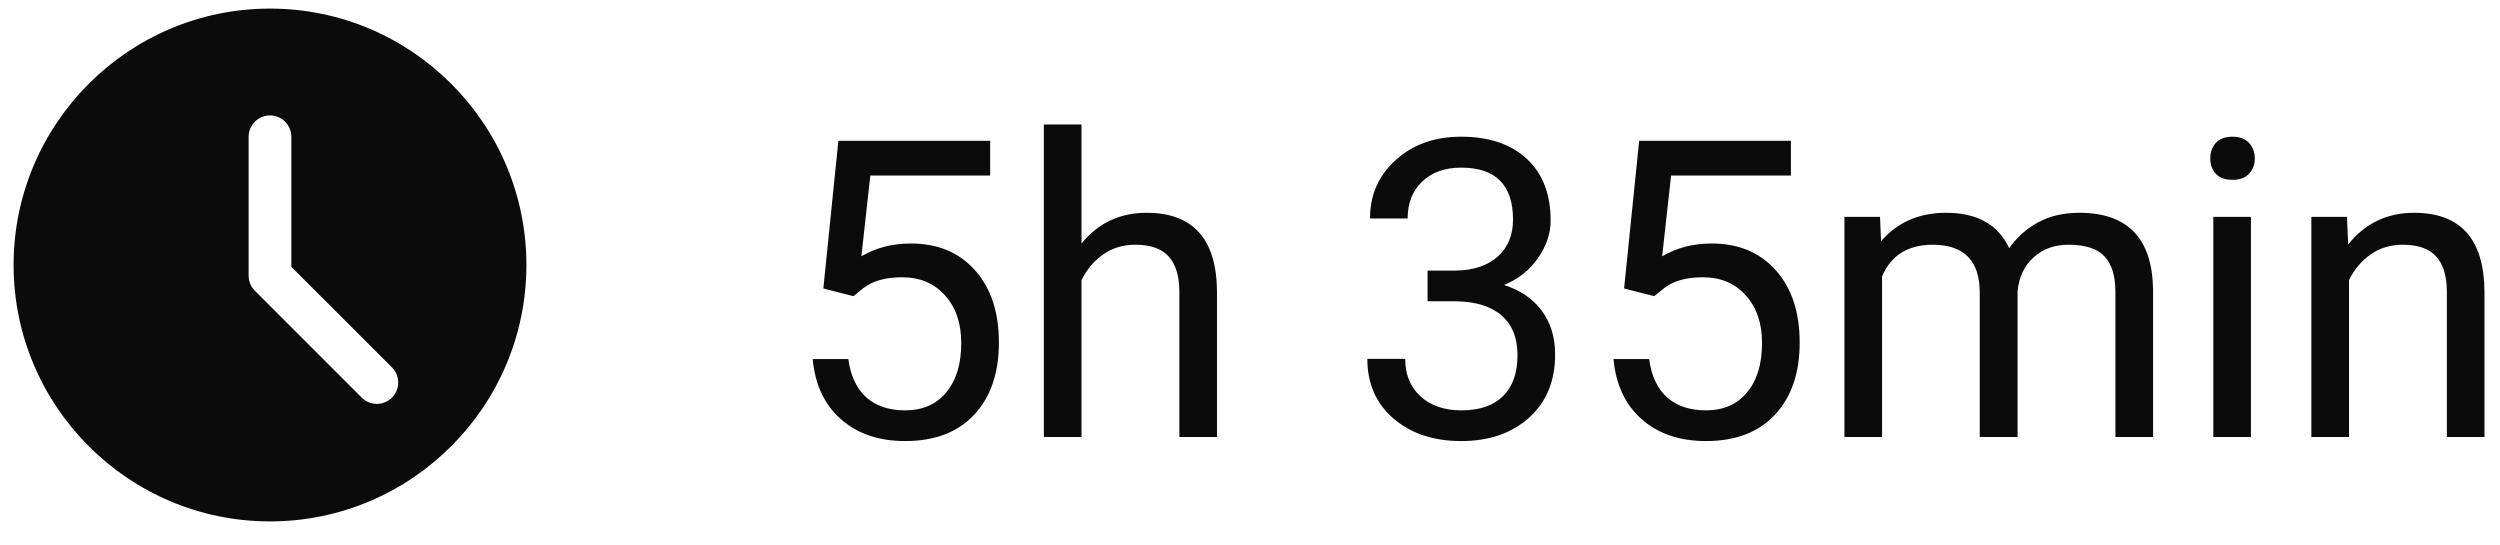 <svg width="78" height="17" viewBox="0 0 78 17" fill="none" xmlns="http://www.w3.org/2000/svg">
<path d="M25.688 9L26.157 4.392H30.893V5.477H27.154L26.875 7.997C27.327 7.731 27.841 7.597 28.417 7.597C29.259 7.597 29.928 7.877 30.423 8.435C30.918 8.99 31.166 9.741 31.166 10.689C31.166 11.641 30.907 12.392 30.391 12.942C29.879 13.488 29.162 13.761 28.239 13.761C27.422 13.761 26.756 13.535 26.24 13.082C25.724 12.629 25.429 12.003 25.357 11.203H26.468C26.54 11.732 26.729 12.132 27.033 12.403C27.338 12.669 27.74 12.803 28.239 12.803C28.785 12.803 29.213 12.616 29.521 12.244C29.835 11.871 29.991 11.357 29.991 10.701C29.991 10.084 29.822 9.588 29.483 9.216C29.149 8.839 28.703 8.651 28.144 8.651C27.632 8.651 27.23 8.763 26.938 8.988L26.627 9.241L25.688 9ZM33.743 7.597C34.263 6.958 34.94 6.639 35.774 6.639C37.225 6.639 37.958 7.458 37.97 9.095V13.634H36.796V9.089C36.792 8.594 36.677 8.228 36.453 7.991C36.233 7.754 35.888 7.636 35.419 7.636C35.038 7.636 34.703 7.737 34.416 7.94C34.128 8.143 33.904 8.41 33.743 8.74V13.634H32.568V3.884H33.743V7.597ZM44.54 8.442H45.422C45.977 8.433 46.413 8.287 46.73 8.004C47.047 7.72 47.206 7.337 47.206 6.855C47.206 5.771 46.666 5.23 45.587 5.23C45.08 5.23 44.673 5.376 44.369 5.668C44.068 5.955 43.918 6.338 43.918 6.817H42.744C42.744 6.085 43.01 5.477 43.544 4.995C44.081 4.508 44.762 4.265 45.587 4.265C46.459 4.265 47.143 4.496 47.638 4.957C48.133 5.418 48.38 6.059 48.38 6.88C48.38 7.282 48.249 7.671 47.987 8.048C47.729 8.425 47.375 8.706 46.927 8.892C47.435 9.053 47.826 9.32 48.101 9.692C48.38 10.065 48.52 10.519 48.52 11.057C48.52 11.886 48.249 12.544 47.708 13.031C47.166 13.518 46.461 13.761 45.594 13.761C44.726 13.761 44.02 13.526 43.474 13.056C42.932 12.587 42.661 11.967 42.661 11.197H43.842C43.842 11.683 44.001 12.072 44.318 12.364C44.635 12.656 45.06 12.803 45.594 12.803C46.161 12.803 46.595 12.654 46.895 12.358C47.196 12.062 47.346 11.637 47.346 11.082C47.346 10.545 47.181 10.132 46.851 9.844C46.52 9.557 46.044 9.409 45.422 9.4H44.54V8.442ZM50.672 9L51.142 4.392H55.877V5.477H52.138L51.859 7.997C52.312 7.731 52.826 7.597 53.401 7.597C54.243 7.597 54.912 7.877 55.407 8.435C55.902 8.99 56.15 9.741 56.15 10.689C56.15 11.641 55.892 12.392 55.376 12.942C54.863 13.488 54.146 13.761 53.224 13.761C52.407 13.761 51.74 13.535 51.224 13.082C50.708 12.629 50.414 12.003 50.342 11.203H51.453C51.525 11.732 51.713 12.132 52.018 12.403C52.322 12.669 52.724 12.803 53.224 12.803C53.77 12.803 54.197 12.616 54.506 12.244C54.819 11.871 54.976 11.357 54.976 10.701C54.976 10.084 54.806 9.588 54.468 9.216C54.133 8.839 53.687 8.651 53.128 8.651C52.616 8.651 52.214 8.763 51.922 8.988L51.611 9.241L50.672 9ZM58.657 6.766L58.689 7.528C59.193 6.935 59.872 6.639 60.727 6.639C61.687 6.639 62.341 7.007 62.688 7.743C62.916 7.413 63.213 7.147 63.577 6.944C63.945 6.74 64.379 6.639 64.878 6.639C66.384 6.639 67.15 7.437 67.176 9.032V13.634H66.001V9.102C66.001 8.611 65.889 8.245 65.665 8.004C65.441 7.758 65.064 7.636 64.535 7.636C64.099 7.636 63.737 7.767 63.45 8.029C63.162 8.287 62.995 8.636 62.948 9.076V13.634H61.768V9.134C61.768 8.135 61.279 7.636 60.301 7.636C59.531 7.636 59.004 7.963 58.721 8.619V13.634H57.546V6.766H58.657ZM70.229 13.634H69.055V6.766H70.229V13.634ZM68.96 4.944C68.96 4.754 69.017 4.593 69.131 4.462C69.249 4.33 69.423 4.265 69.651 4.265C69.88 4.265 70.053 4.33 70.172 4.462C70.29 4.593 70.35 4.754 70.35 4.944C70.35 5.135 70.29 5.293 70.172 5.42C70.053 5.547 69.88 5.611 69.651 5.611C69.423 5.611 69.249 5.547 69.131 5.42C69.017 5.293 68.96 5.135 68.96 4.944ZM73.225 6.766L73.263 7.629C73.788 6.969 74.474 6.639 75.32 6.639C76.771 6.639 77.503 7.458 77.516 9.095V13.634H76.342V9.089C76.338 8.594 76.223 8.228 75.999 7.991C75.779 7.754 75.434 7.636 74.964 7.636C74.584 7.636 74.249 7.737 73.961 7.94C73.674 8.143 73.449 8.41 73.289 8.74V13.634H72.114V6.766H73.225Z" fill="#0C0B0B"/>
<path d="M8.424 0.268C4.012 0.268 0.424 3.857 0.424 8.268C0.424 12.679 4.012 16.268 8.424 16.268C12.835 16.268 16.424 12.679 16.424 8.268C16.424 3.857 12.835 0.268 8.424 0.268ZM12.229 12.406C12.098 12.536 11.928 12.601 11.757 12.601C11.586 12.601 11.416 12.536 11.286 12.406L7.953 9.073C7.827 8.948 7.757 8.779 7.757 8.601V4.268C7.757 3.899 8.056 3.601 8.424 3.601C8.792 3.601 9.09 3.899 9.09 4.268V8.325L12.229 11.463C12.489 11.724 12.489 12.145 12.229 12.406Z" fill="#0C0B0B"/>
</svg>
